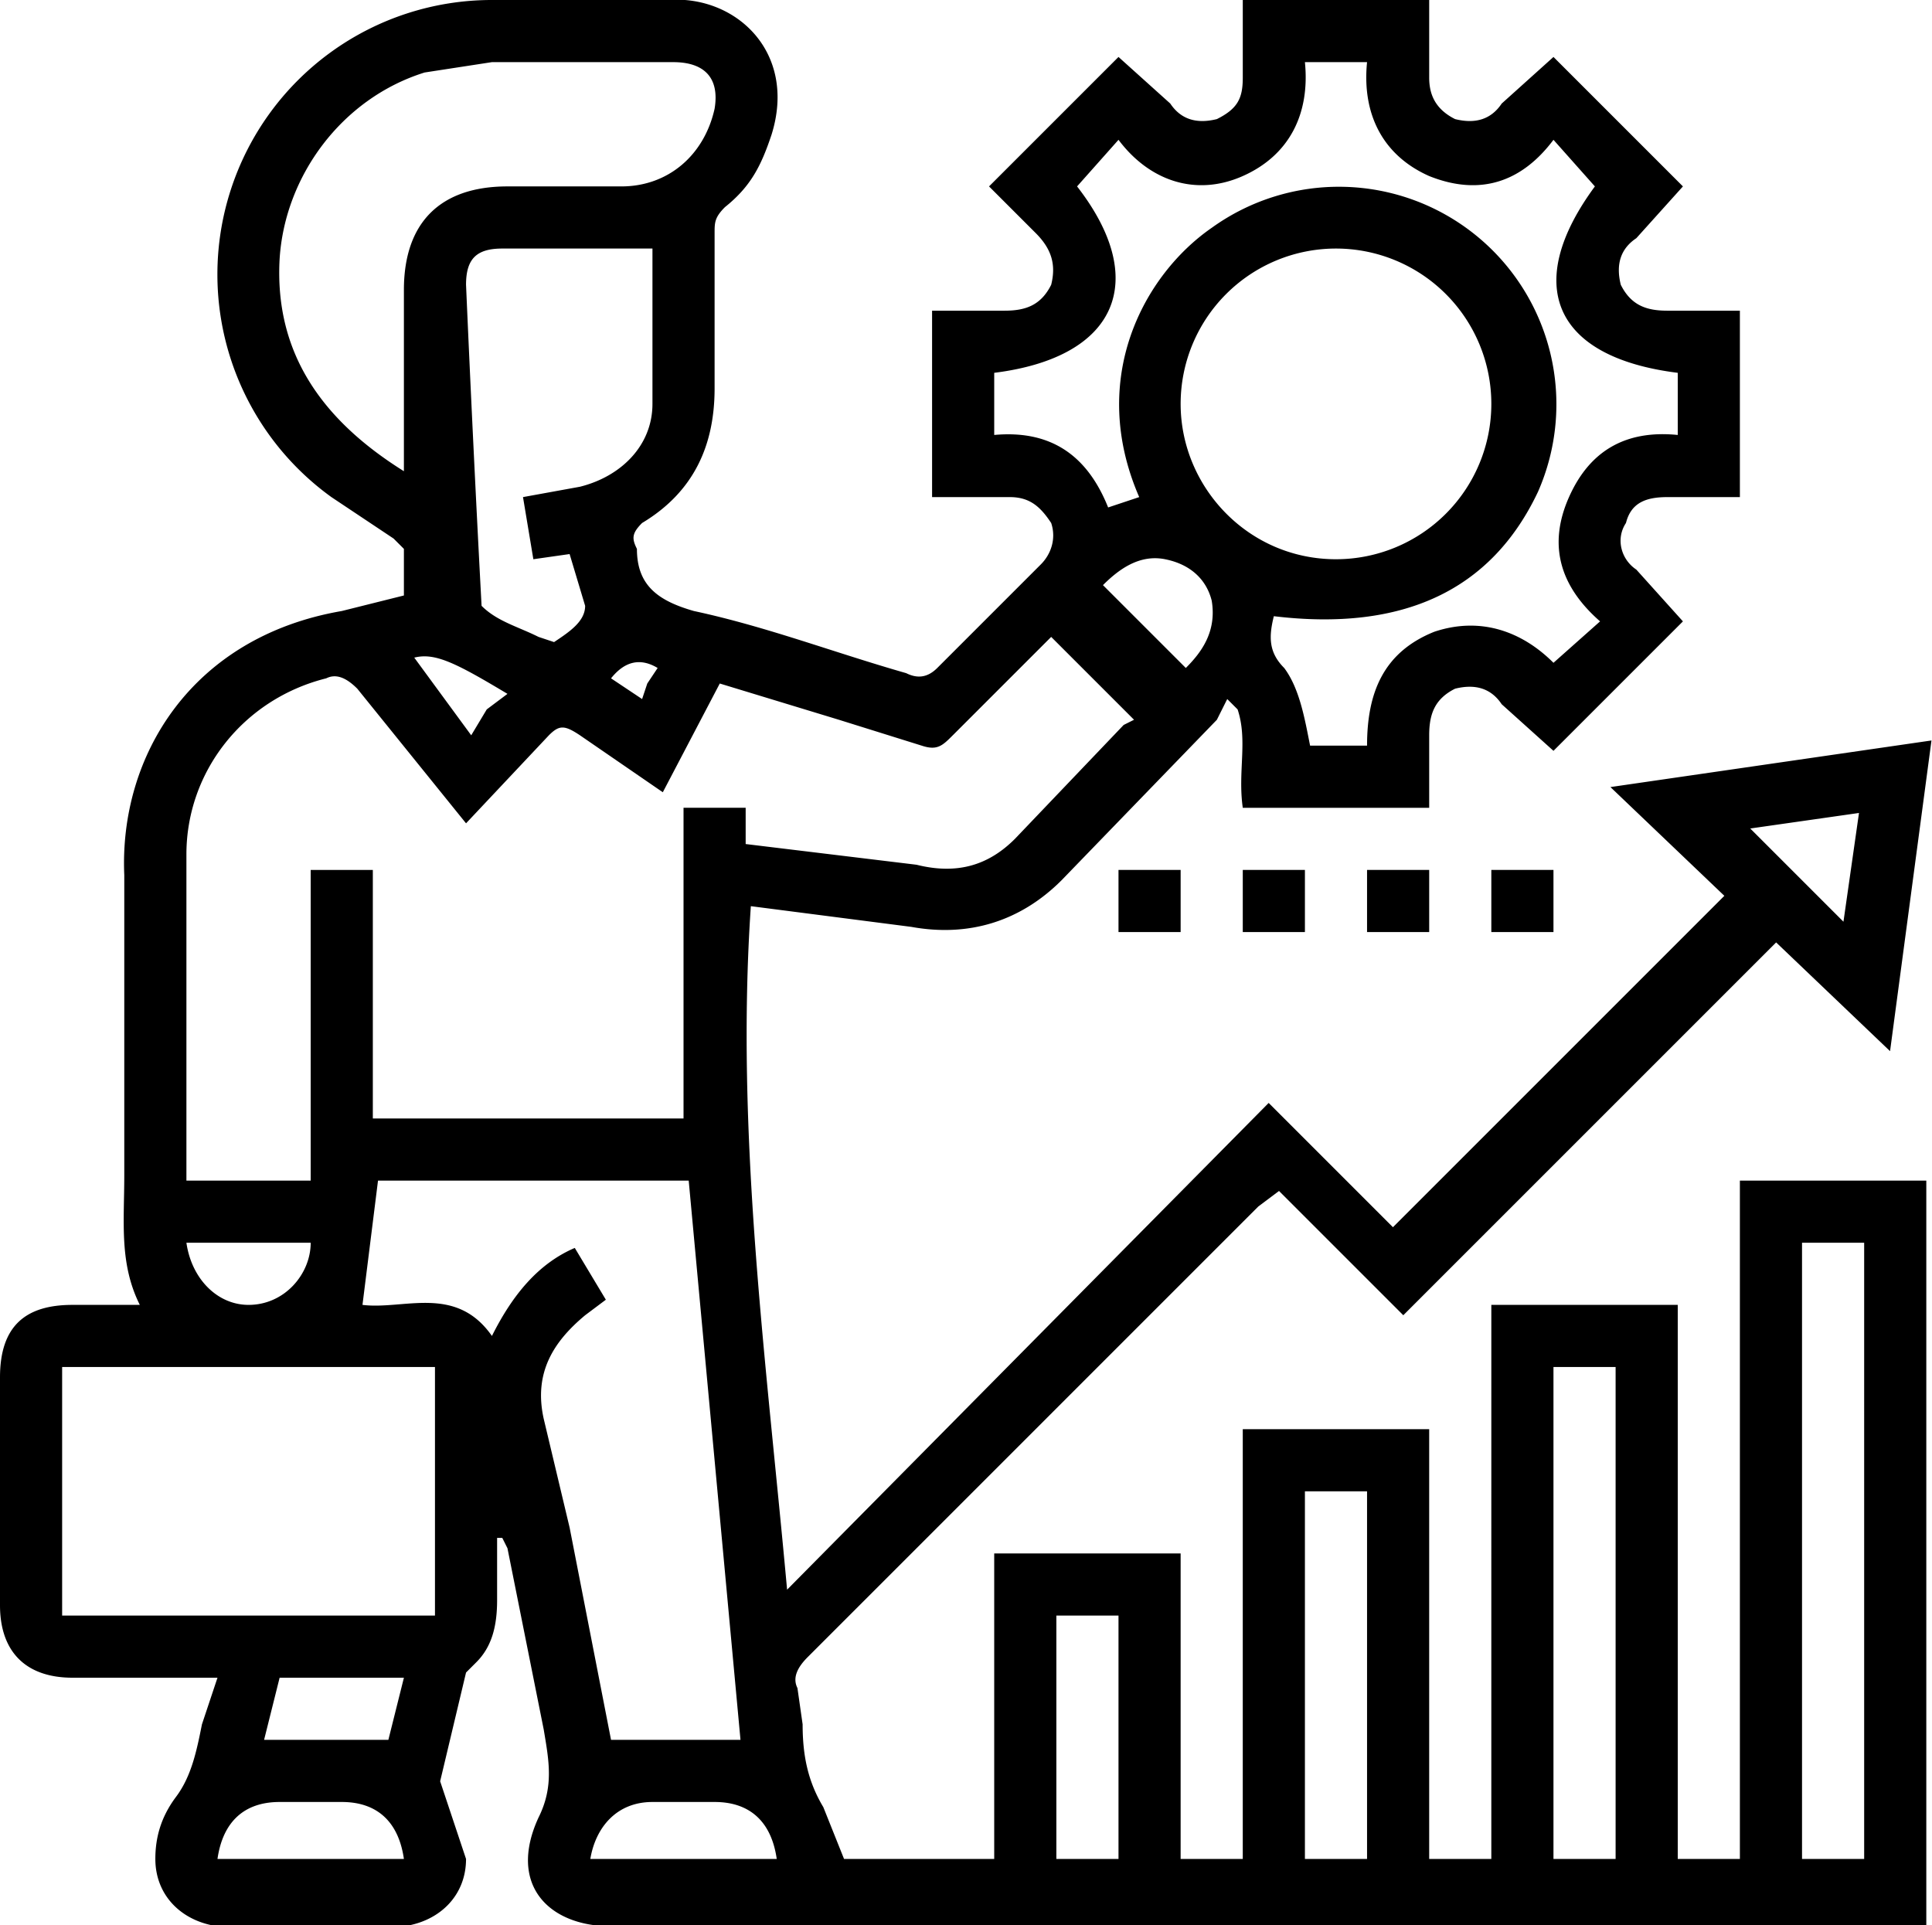 <svg xmlns="http://www.w3.org/2000/svg" viewBox="0 0 373.1 371.8"><path d="m152 307 93-94 24 24 64-64-22-21 62-9-8 60-22-21-72 72-24-24-4 3-87 87c-2 2-3 4-2 6l1 7c0 6 1 11 4 16l4 10h29v-59h36v59h12v-83h36v83h12V252h36v107h12V228h36v144H118c-12 0-20-8-14-21 3-6 2-11 1-17l-7-35-1-2h-1v12c0 5-1 9-4 12l-2 2-5 21 1 3 4 12c0 7-5 12-12 13H42c-7-1-12-6-12-13 0-4 1-8 4-12s4-9 5-14l3-9H14c-9 0-14-5-14-14v-44c0-10 5-14 14-14h13c-4-8-3-16-3-25v-58c-1-23 13-46 42-51l12-3v-9l-2-2-12-8A53 53 0 0 1 95 0h34c13-1 25 10 20 26-2 6-4 10-9 14-2 2-2 3-2 5v30c0 11-4 20-14 26-2 2-2 3-1 5 0 7 4 10 11 12 14 3 27 8 41 12 2 1 4 1 6-1l20-20c2-2 3-5 2-8-2-3-4-5-8-5h-15V60h14c4 0 7-1 9-5 1-4 0-7-3-10l-9-9 25-25 10 9c2 3 5 4 9 3 4-2 5-4 5-8V0h36v15c0 3 1 6 5 8 4 1 7 0 9-3l10-9 25 25-9 10c-3 2-4 5-3 9 2 4 5 5 9 5h14v36h-14c-4 0-7 1-8 5-2 3-1 7 2 9l9 10-25 25-10-9c-2-3-5-4-9-3-4 2-5 5-5 9v14h-36c-1-7 1-13-1-19l-2-2-2 4-30 31c-8 8-18 11-29 9l-31-4c-3 44 3 88 7 132Zm-20-91v-60h12v7l33 4c8 2 14 0 19-5l21-22 2-1-16-16-19 19c-2 2-3 3-6 2l-16-5-23-7-11 21-16-11c-3-2-4-2-6 0l-16 17-21-26c-2-2-4-3-6-2-16 4-27 18-27 34v63h24v-60h12v48h60Zm11 120-10-108H73l-3 24c8 1 18-4 25 6 4-8 9-14 16-17l6 10-4 3c-6 5-10 11-8 20l5 21 8 41h25ZM252 12c1 10-3 18-12 22s-18 1-24-7l-8 9c14 18 8 33-16 36v12c11-1 18 4 22 14l6-2c-10-23 1-43 14-52a42 42 0 0 1 63 51c-9 19-26 27-51 24-1 4-1 7 2 10 3 4 4 10 5 15h11c0-10 3-18 13-22 9-3 17 0 23 6l9-8c-8-7-10-15-6-24s11-13 21-12V72c-24-3-30-17-16-36l-8-9c-6 8-14 11-24 7-9-4-13-12-12-22h-12ZM84 312v-48H12v48h72ZM78 91V56c0-13 7-20 20-20h22c9 0 16-6 18-15 1-6-2-9-8-9H95l-13 2c-16 5-27 20-28 36-1 18 8 31 24 41Zm48-43H97c-5 0-7 2-7 7a6314 6314 0 0 0 3 62c3 3 7 4 11 6l3 1c3-2 6-4 6-7l-3-10-7 1-2-12 11-2c8-2 14-8 14-16V48Zm132 60a30 30 0 1 0-30-30c0 16 13 30 30 30Zm102 251V240h-12v119h12Zm-60-95v95h12v-95h-12Zm-36 95v-71h-12v71h12Zm-48 0v-47h-12v47h12Zm-174 0h36c-1-7-5-11-12-11H54c-7 0-11 4-12 11Zm108 0c-1-7-5-11-12-11h-12c-7 0-11 5-12 11h36Zm-99-23h24l3-12H54l-3 12Zm162-223 16 16c3-3 6-7 5-13-1-4-4-7-9-8s-9 2-12 5Zm143 65 3-21-21 3 18 18ZM36 240c1 7 6 12 12 12 7 0 12-6 12-12H36Zm44-113 11 15 3-5 4-3c-10-6-14-8-18-7Zm44 8 1-3 2-3q-5-3-9 2l6 4Z"/><path d="M216 180v-12h12v12h-12ZM252 168v12h-12v-12h12ZM264 168h12v12h-12v-12ZM300 180h-12v-12h12v12Z"/></svg>